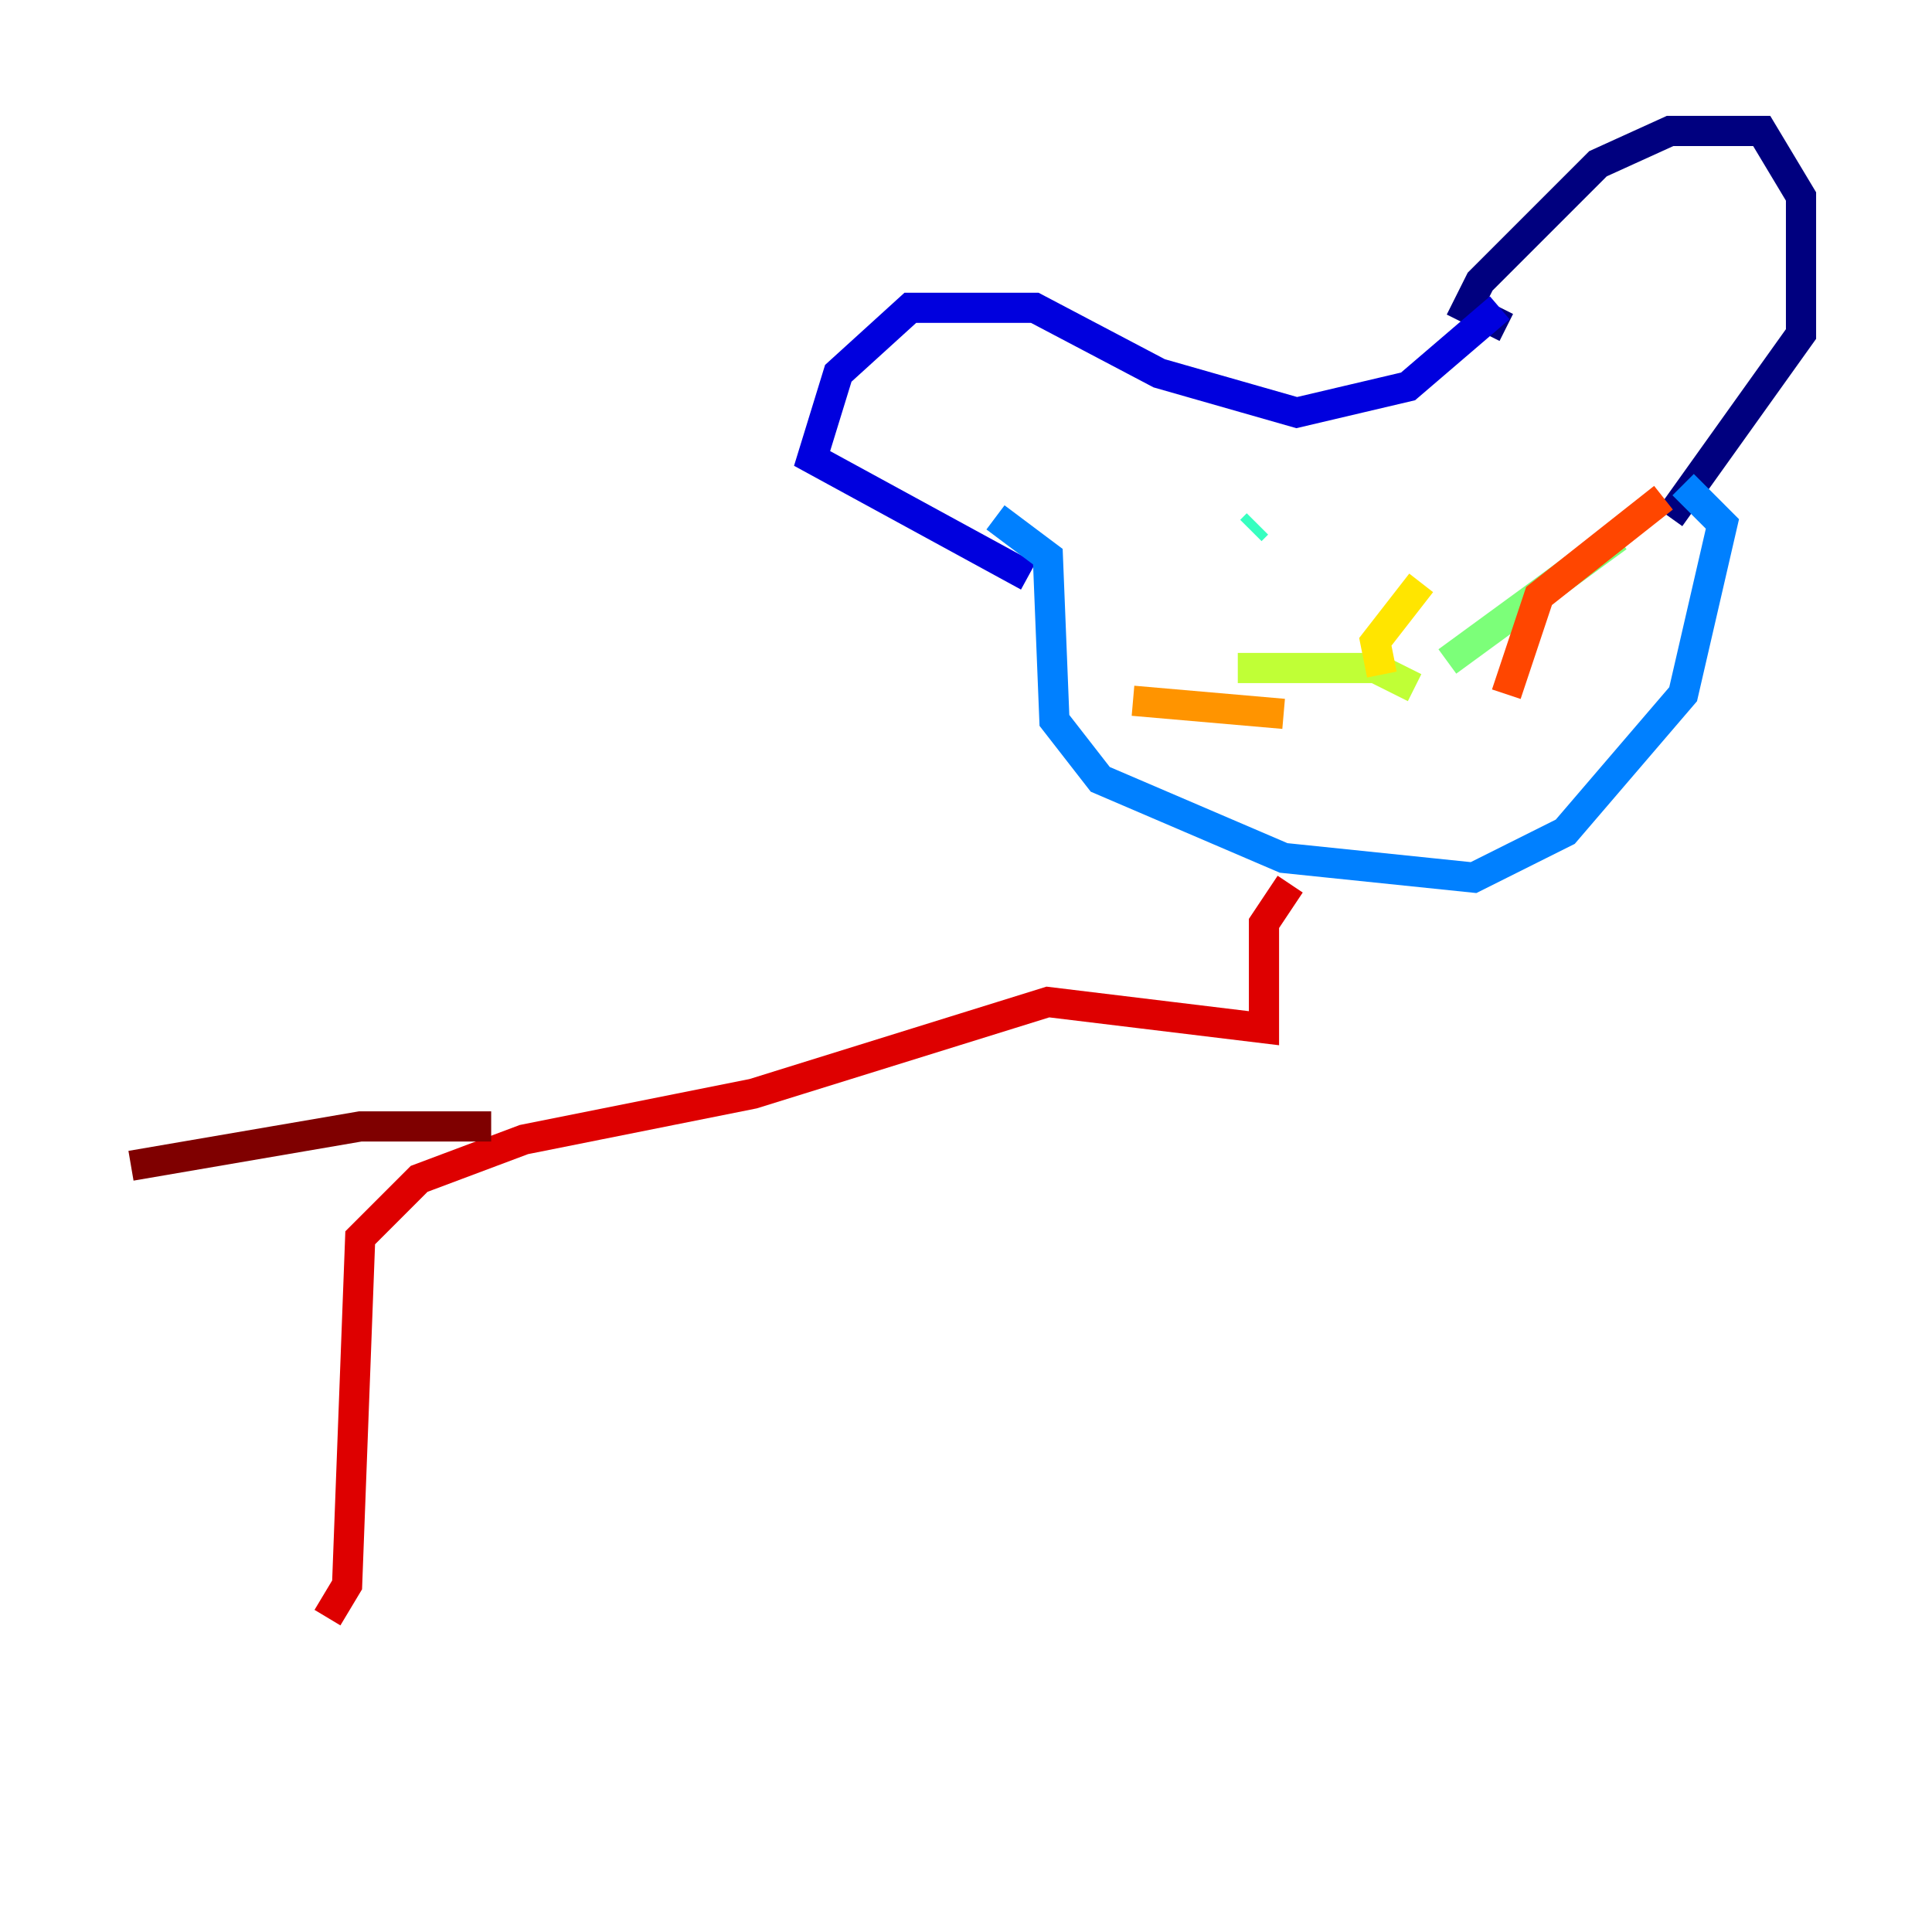 <?xml version="1.0" encoding="utf-8" ?>
<svg baseProfile="tiny" height="128" version="1.2" viewBox="0,0,128,128" width="128" xmlns="http://www.w3.org/2000/svg" xmlns:ev="http://www.w3.org/2001/xml-events" xmlns:xlink="http://www.w3.org/1999/xlink"><defs /><polyline fill="none" points="99.797,21.695 97.193,20.393 98.061,18.658 105.871,10.848 110.644,8.678 116.719,8.678 119.322,13.017 119.322,22.129 110.644,34.278" stroke="#00007f" stroke-width="2" /><polyline fill="none" points="99.363,20.393 93.288,25.6 85.912,27.336 76.8,24.732 68.556,20.393 60.312,20.393 55.539,24.732 53.803,30.373 68.122,38.183" stroke="#0000de" stroke-width="2" /><polyline fill="none" points="78.102,32.542 78.102,32.542" stroke="#0028ff" stroke-width="2" /><polyline fill="none" points="65.953,34.278 69.424,36.881 69.858,47.729 72.895,51.634 85.044,56.841 97.627,58.142 103.702,55.105 111.512,45.993 114.115,34.712 111.512,32.108" stroke="#0080ff" stroke-width="2" /><polyline fill="none" points="96.759,32.976 96.759,32.976" stroke="#00d4ff" stroke-width="2" /><polyline fill="none" points="83.308,34.712 82.875,35.146" stroke="#36ffc0" stroke-width="2" /><polyline fill="none" points="95.891,43.824 107.173,35.58" stroke="#7cff79" stroke-width="2" /><polyline fill="none" points="93.722,45.559 91.119,44.258 82.007,44.258" stroke="#c0ff36" stroke-width="2" /><polyline fill="none" points="91.552,44.691 91.119,42.522 94.156,38.617" stroke="#ffe500" stroke-width="2" /><polyline fill="none" points="85.044,47.295 75.064,46.427" stroke="#ff9400" stroke-width="2" /><polyline fill="none" points="99.797,45.993 101.966,39.485 110.21,32.976" stroke="#ff4600" stroke-width="2" /><polyline fill="none" points="85.478,58.576 83.742,61.18 83.742,68.122 69.424,66.386 49.898,72.461 34.712,75.498 27.77,78.102 23.864,82.007 22.997,105.003 21.695,107.173" stroke="#de0000" stroke-width="2" /><polyline fill="none" points="32.542,74.63 23.864,74.63 8.678,77.234" stroke="#7f0000" stroke-width="2" /></svg>